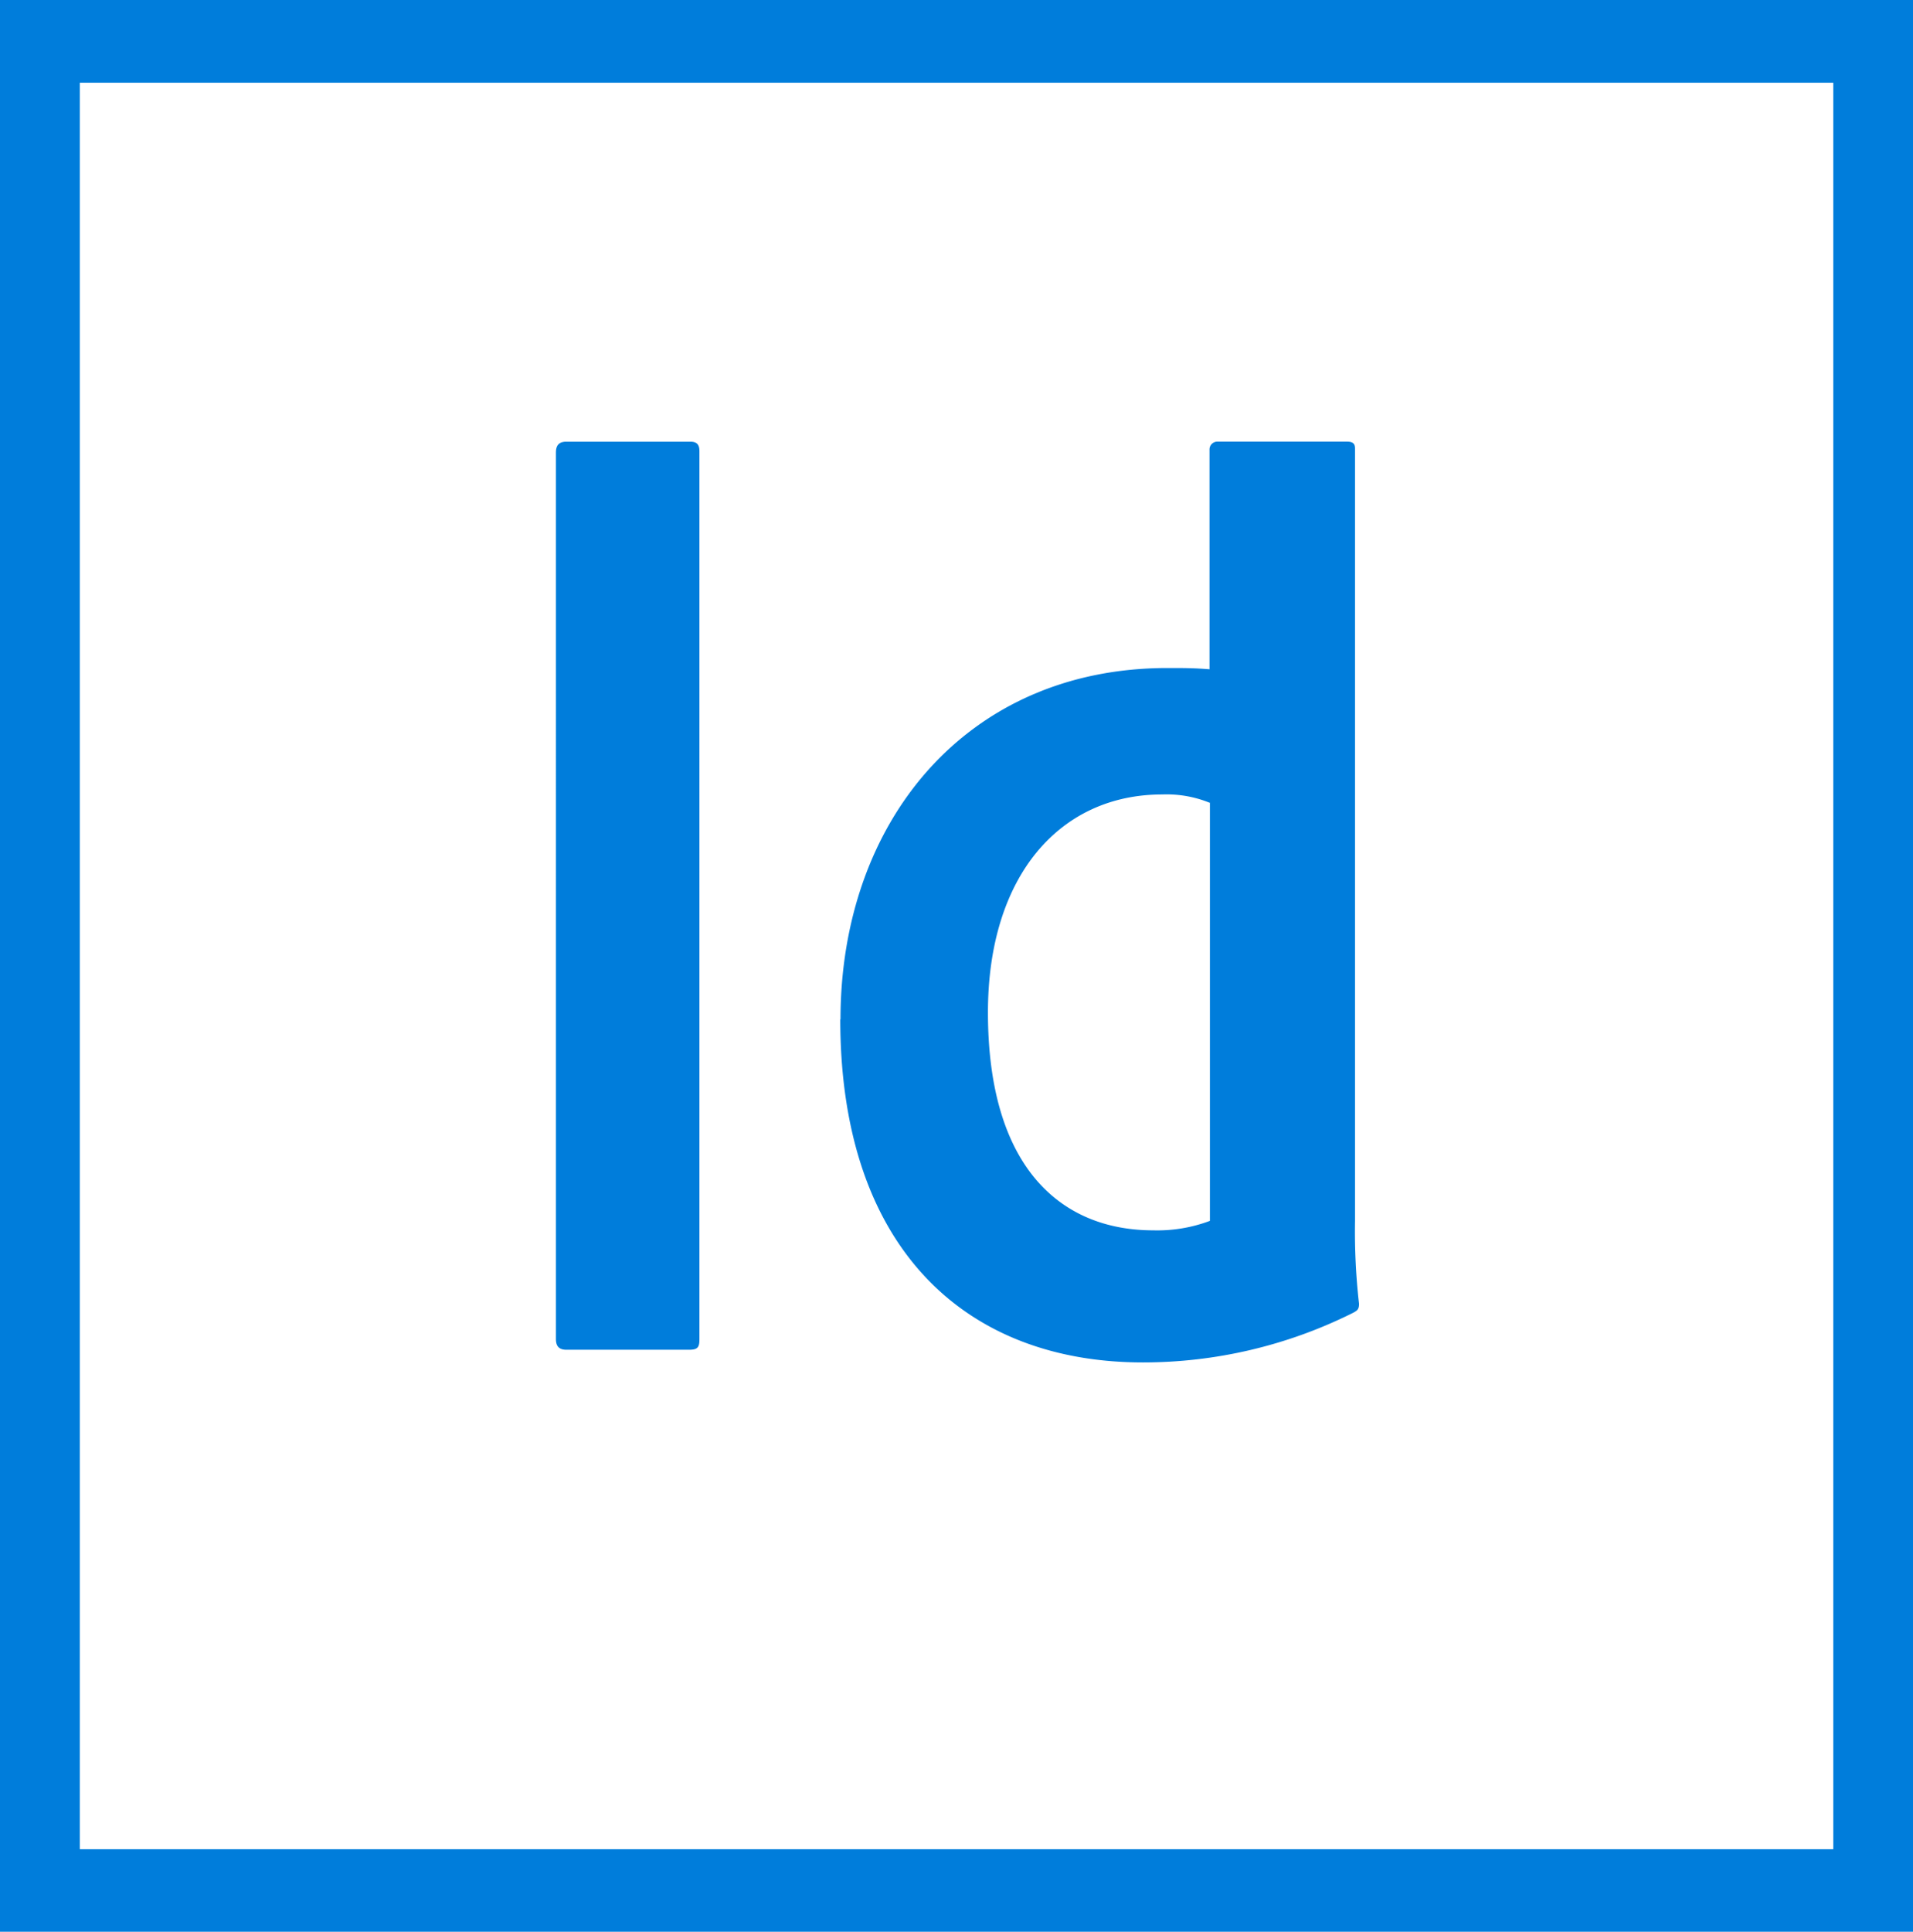 <svg xmlns="http://www.w3.org/2000/svg" width="33.551" height="33.869" viewBox="0 0 33.551 33.869">
  <path id="Icon_simple-adobeindesign-colored" data-name="Icon simple-adobeindesign-colored" d="M0,.45V34.319H33.551V.45ZM1.4,1.9H32.153V32.872H1.4ZM12.267,23.924c0,.145-.024.191-.185.191H9.935c-.14,0-.185-.072-.185-.191V8.385c0-.145.07-.191.185-.191h2.171c.115,0,.161.048.161.168V23.924Zm2.474-5.6c0-3.464,2.206-6.162,5.734-6.162.3,0,.461,0,.738.022V8.338a.137.137,0,0,1,.14-.145h2.272c.117,0,.14.049.14.122v13.54a11.159,11.159,0,0,0,.07,1.453c0,.1-.028.12-.122.168a8.235,8.235,0,0,1-3.668.861c-3.094,0-5.308-1.983-5.308-6.018Zm6.473-3.8a2.009,2.009,0,0,0-.83-.145c-1.8,0-3.057,1.433-3.057,3.821,0,2.724,1.283,3.821,2.9,3.821a2.622,2.622,0,0,0,.993-.166V14.522Z" transform="translate(0 -0.45)" fill="#007ddb"/>
</svg>
